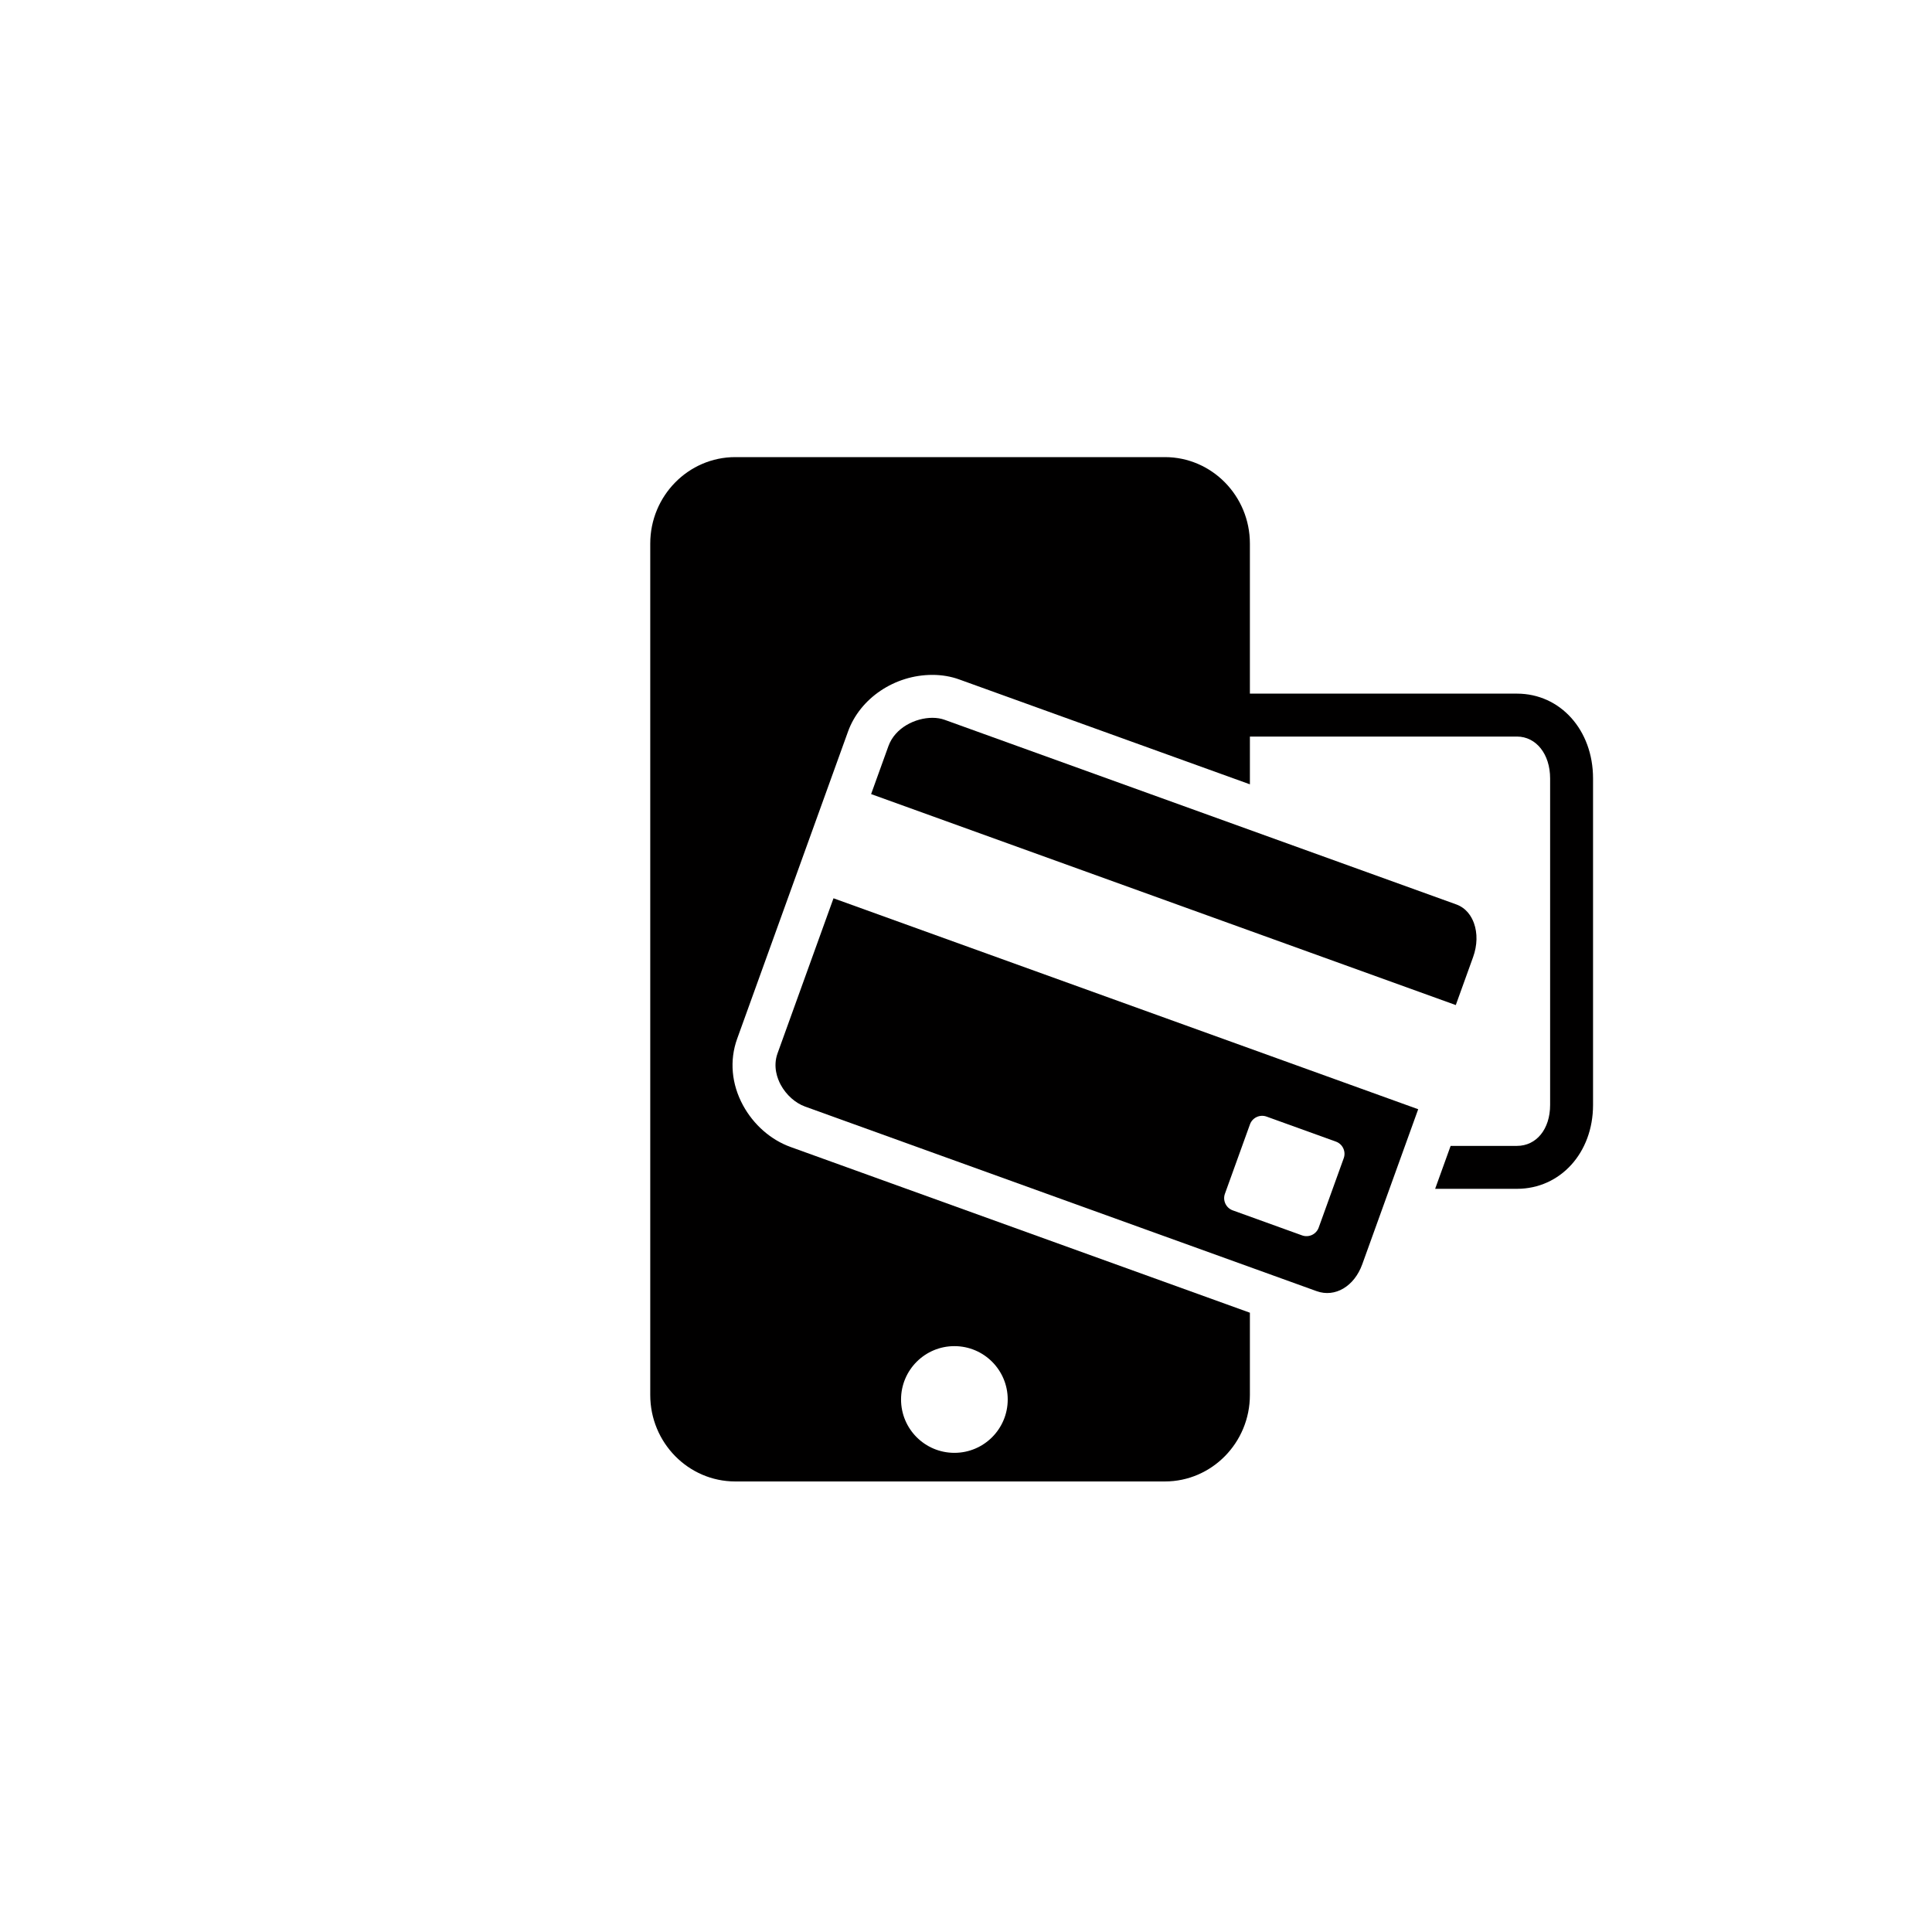 <?xml version="1.0" encoding="utf-8"?>
<!-- Generator: Adobe Illustrator 16.0.0, SVG Export Plug-In . SVG Version: 6.00 Build 0)  -->
<!DOCTYPE svg PUBLIC "-//W3C//DTD SVG 1.1//EN" "http://www.w3.org/Graphics/SVG/1.1/DTD/svg11.dtd">
<svg version="1.1" id="Layer_1" xmlns="http://www.w3.org/2000/svg" xmlns:xlink="http://www.w3.org/1999/xlink" x="0px" y="0px"
	 width="225px" height="225px" viewBox="0 0 225 225" enable-background="new 0 0 225 225" xml:space="preserve">
<g>
	<path fill="none" d="M111.149,169.195c3.431,0,6.21-2.781,6.21-6.213c0-3.431-2.779-6.213-6.21-6.213
		c-3.433,0-6.213,2.782-6.213,6.213C104.937,166.414,107.717,169.195,111.149,169.195z"/>
	<path fill="#010000" d="M171.555,111.466c0.496-1.374,0.528-2.787,0.092-3.98c-0.272-0.745-0.853-1.725-2.062-2.162L110.013,83.83
		c-0.428-0.155-0.91-0.233-1.432-0.233c-1.952,0-4.336,1.132-5.117,3.297l-2.015,5.585l68.092,24.571L171.555,111.466z"/>
	<path fill="#010000" d="M97.069,104.614l-6.515,18.055c-0.563,1.562-0.008,2.974,0.374,3.675c0.639,1.174,1.697,2.118,2.832,2.527
		l59.571,21.495c2.158,0.78,4.392-0.564,5.317-3.127l6.515-18.058L97.069,104.614z M156.49,134.885l-2.916,8.081
		c-0.283,0.784-1.147,1.19-1.934,0.907l-8.078-2.915c-0.783-0.284-1.191-1.147-0.908-1.933l2.916-8.082
		c0.281-0.781,1.146-1.188,1.933-0.906l8.079,2.916C156.367,133.236,156.773,134.102,156.49,134.885z"/>
	<path fill="#010000" d="M176.66,80.78h-31.098V63.304c0-5.552-4.44-10.069-9.899-10.069H85.628c-5.459,0-9.9,4.517-9.9,10.069
		v99.157c0,5.552,4.441,10.068,9.9,10.068h50.035c5.459,0,9.899-4.518,9.899-10.068v-9.583l-53.499-19.304
		c-2.287-0.824-4.302-2.59-5.527-4.842c-1.352-2.484-1.595-5.241-0.686-7.762L98.76,85.198c1.401-3.886,5.439-6.601,9.82-6.601
		c1.103,0,2.156,0.178,3.129,0.53l33.854,12.214V85.78h31.098c2.24,0,3.865,2.049,3.865,4.872v38.032
		c0,2.807-1.59,4.766-3.865,4.766h-7.721l-1.804,5h9.523c5.055,0,8.866-4.198,8.866-9.766V90.652
		C185.525,85.024,181.715,80.78,176.66,80.78z M111.149,156.77c3.431,0,6.21,2.783,6.21,6.213c0,3.433-2.779,6.214-6.21,6.214
		c-3.433,0-6.213-2.781-6.213-6.214C104.937,159.553,107.717,156.77,111.149,156.77z"/>
</g>
</svg>
